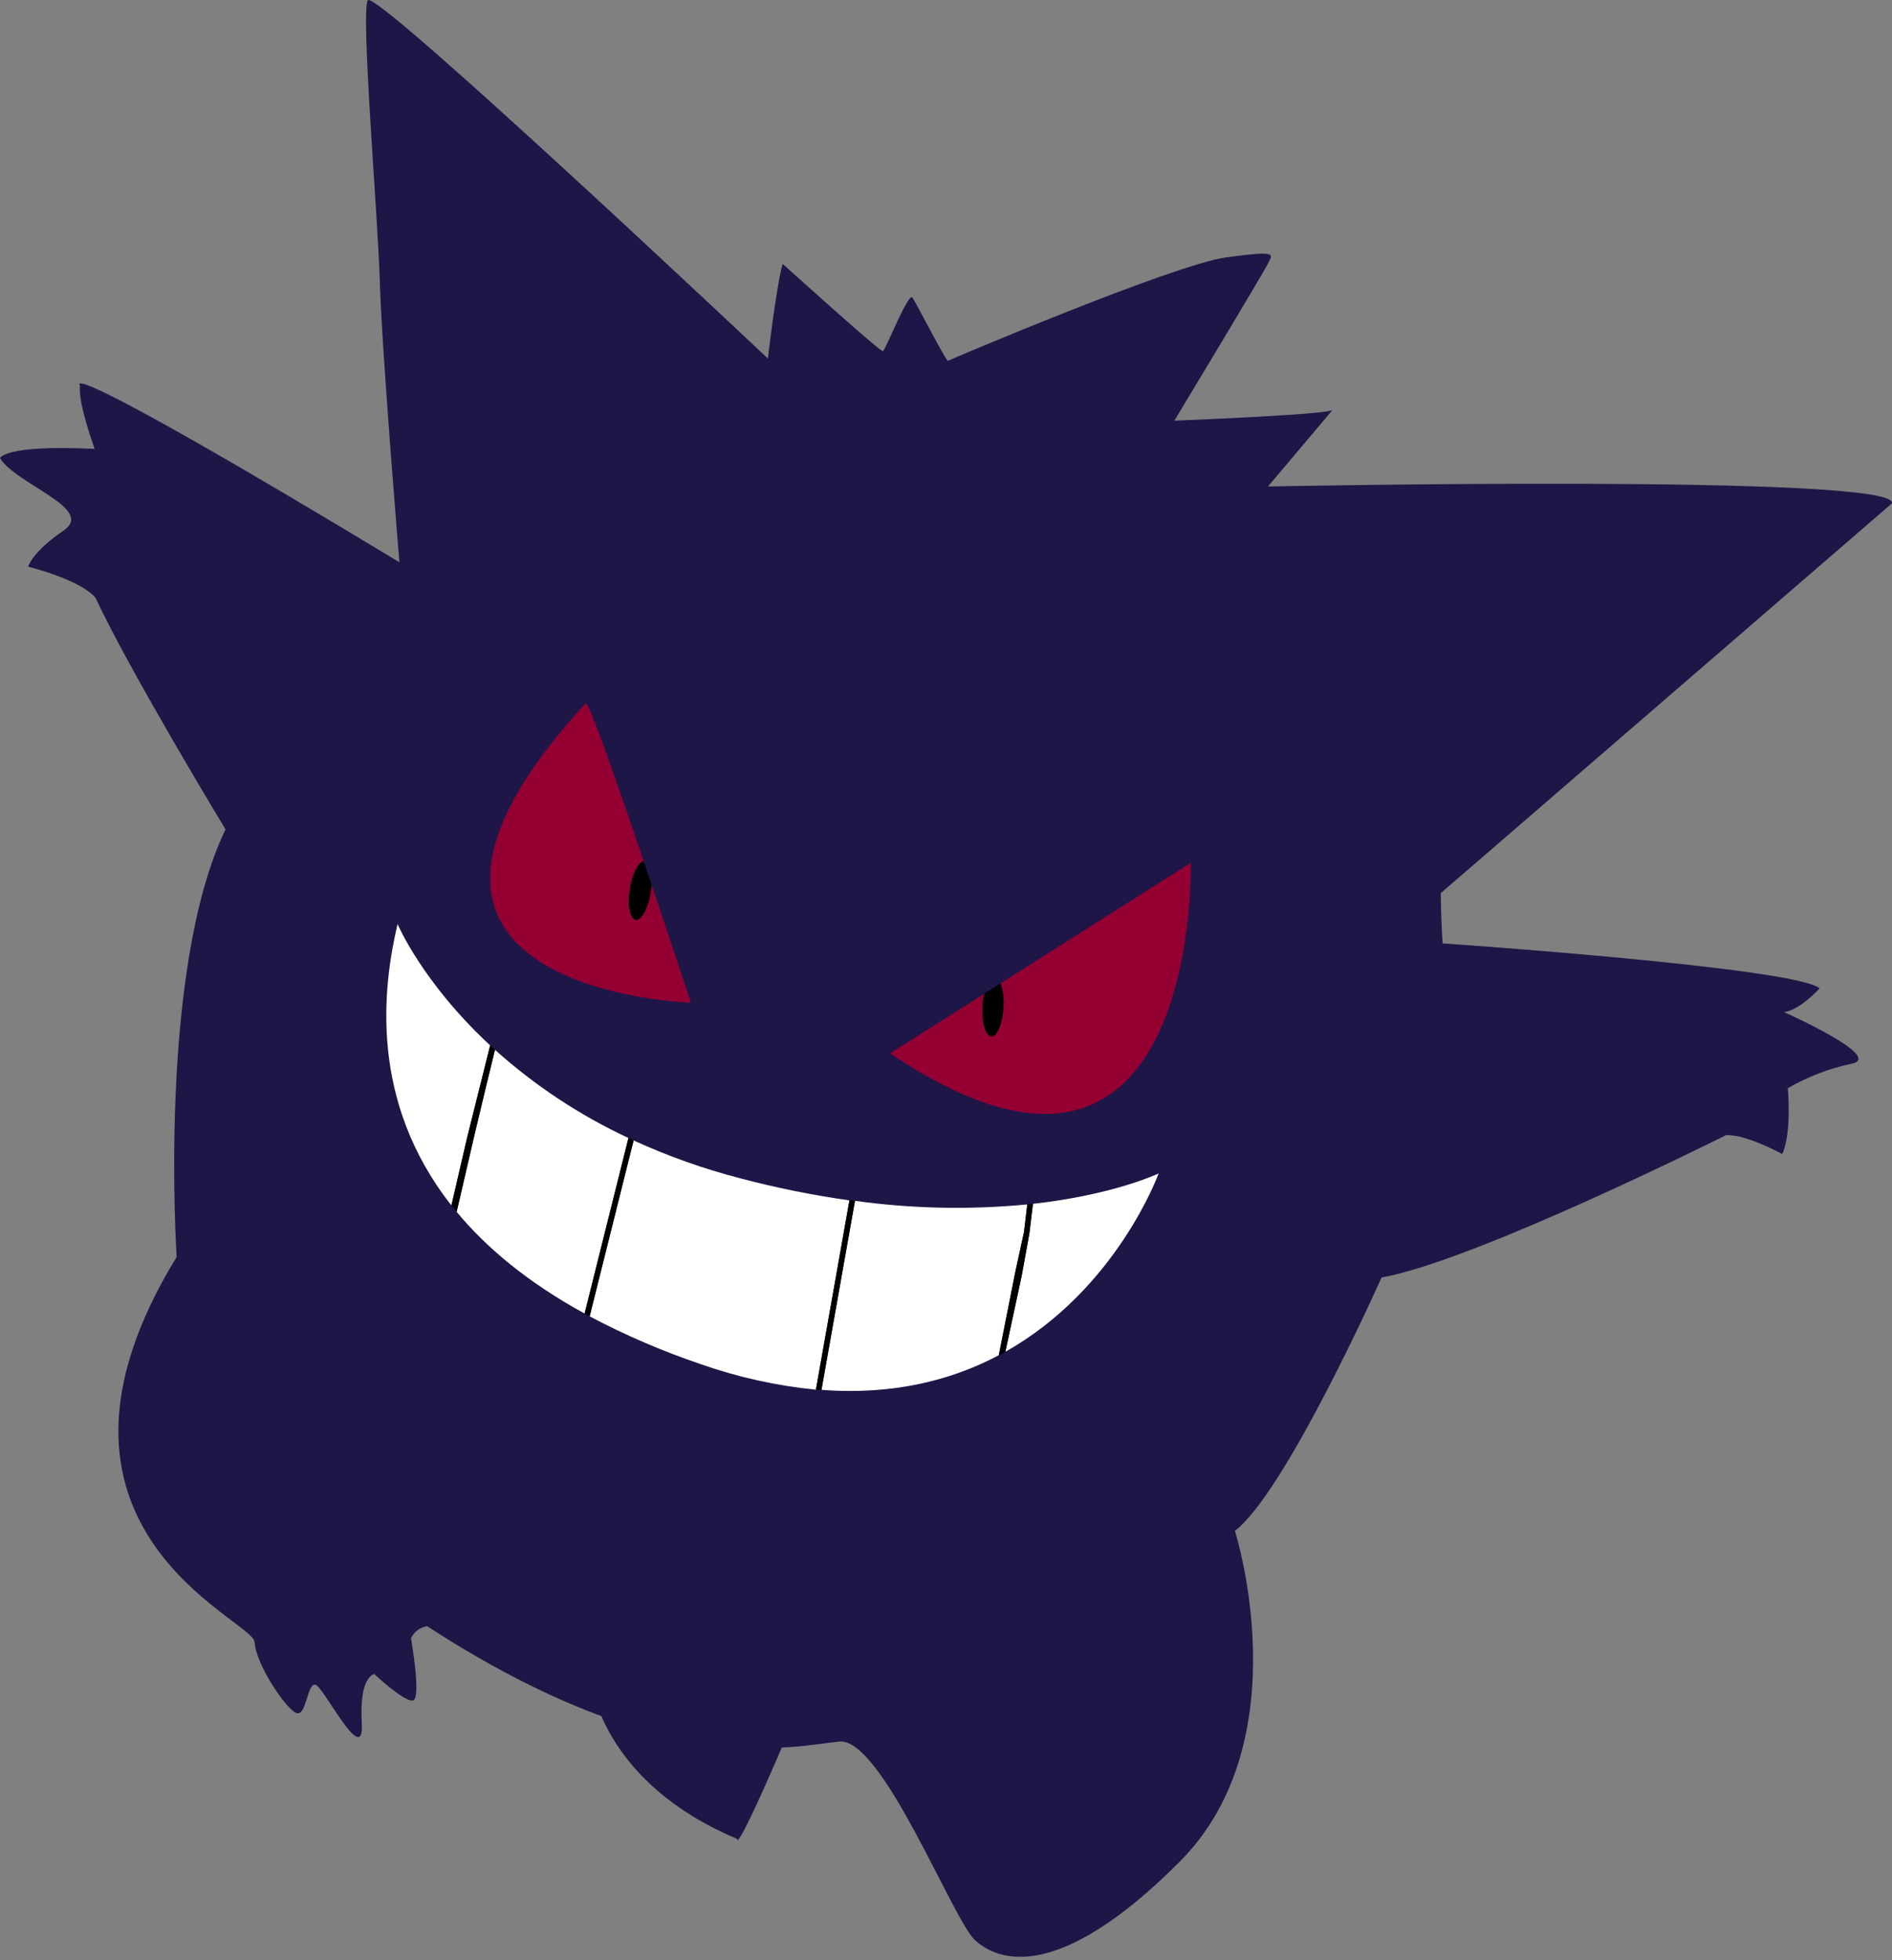 <svg width="527" height="546" viewBox="0 0 527 546" fill="none" xmlns="http://www.w3.org/2000/svg">
<rect x="0" y="0" width="527" height="546" fill="#808080" stroke="none"/>
<g clip-path="url(#clip0_11_884)">
<path d="M165 469.83C165 469.83 168.36 496.72 205.33 512.23C205.33 512.23 204.33 518.69 222.13 476.55L165 469.83Z" fill="#1E1647"/>
<path d="M111.25 156.62C111.25 156.62 106.34 97.55 105.82 78.93C105.3 60.31 100.4 3.44 102.46 0.08C104.52 -3.28 213.89 99.87 213.89 99.87C213.89 99.87 216.22 79.71 218 73.5C218 73.5 245.14 98.06 245.92 97.8C246.7 97.54 253.03 81.13 254.19 82.94C255.35 84.75 263.63 100.78 264.02 100.52C264.41 100.26 327.1 73.63 341.57 71.69C356.04 69.75 354.5 70.69 353.21 73.37C351.92 76.05 327.1 117.19 327.1 117.19C327.1 117.19 369.88 115.51 371.18 114.19L353.18 135.52C353.18 135.52 529 131.93 527 140.2L401.32 248.79C401.32 248.79 401.32 255.51 401.84 262.79C401.84 262.79 500.34 269.51 506.84 275.33C506.84 275.33 501.16 281.53 496.89 281.92C496.89 281.92 525.2 294.5 515.72 296.31C509.484 297.64 503.495 299.938 497.97 303.12C497.97 303.12 499.17 315.44 496.42 321.47C496.42 321.47 486.33 315.87 480.73 316.22C480.73 316.22 410.93 351.22 384.82 355.86C384.82 355.86 358.19 415.58 343.97 426.44C343.97 426.44 362.58 484.61 328.46 518.73C294.34 552.85 277.79 546.14 271.58 540.45C265.37 534.76 245.73 484.09 233.84 485.12C221.95 486.15 185.88 496.46 119 453C118.023 453.135 117.097 453.514 116.306 454.103C115.516 454.693 114.888 455.472 114.48 456.37C114.48 456.37 117.48 473.3 114.99 473.69C112.5 474.08 104.26 466.32 104.26 466.32C104.26 466.32 100 466.84 100.77 479.89C101.54 492.94 90.17 469.81 87.85 469.29C85.53 468.77 85.39 478.21 82.55 477.18C79.71 476.15 71.3 463.73 70.91 457.4C70.52 451.07 2.84 425.79 49.21 350.13C49.21 350.13 43.86 270.33 62.82 231.03C62.82 231.03 36.28 187.26 26.63 166.57C26.63 166.57 23.74 162.05 7.84 157.85C7.84 157.85 8.84 153.85 17.73 147.77C26.62 141.69 4.57 135 0 127.62C0 127.62 1 123.83 26.37 125.04C26.37 125.04 21.54 111.85 22.32 107.46C22.32 107.46 13.19 97.37 111.25 156.62Z" fill="#1E1647"/>
<path d="M181.47 246.35C181.47 247.05 181.35 247.77 181.24 248.51C180.52 253.03 178.64 256.51 177.04 256.22C175.44 255.93 174.73 252.11 175.45 247.59C176.11 243.41 177.78 240.14 179.29 239.89C171.85 217.89 163.87 195.07 163.13 195.89C89.37 276.21 192.43 279.31 192.43 279.31C192.43 279.31 187.38 263.91 181.47 246.35Z" fill="#940032"/>
<path d="M175.45 247.59C174.73 252.11 175.45 255.97 177.04 256.22C178.63 256.47 180.52 253.03 181.24 248.51C181.35 247.77 181.43 247.05 181.47 246.35C180.76 244.22 180.03 242.06 179.29 239.89C177.78 240.14 176.11 243.41 175.45 247.59Z" fill="black"/>
<path d="M331.69 240.34L278.69 273.92C279.417 276.067 279.693 278.341 279.5 280.6C279.24 285.16 277.73 288.78 276.11 288.69C274.49 288.6 273.39 284.83 273.65 280.27C273.711 279.113 273.865 277.962 274.11 276.83L249.07 292.7L247.93 293.43C334.45 351.68 331.69 240.34 331.69 240.34Z" fill="#940032"/>
<path d="M276.12 288.69C277.74 288.78 279.25 285.16 279.51 280.6C279.703 278.341 279.427 276.067 278.7 273.92L274.12 276.83C273.875 277.962 273.721 279.113 273.66 280.27C273.4 284.83 274.5 288.6 276.12 288.69Z" fill="black"/>
<path d="M137.87 292.43L135.43 302.43L132.13 316.26L127.19 337.57C135.48 347.57 147 357.23 162.84 365.9L175.05 317C161.512 310.691 148.982 302.411 137.87 292.43Z" fill="white"/>
<path d="M136.53 291.21C117.53 273.58 110.74 257.4 110.74 257.4C106.56 275.12 102.8 306.67 125.74 335.78L130.13 316.84L136.53 291.21Z" fill="white"/>
<path d="M322.73 326.86C322.73 326.86 310.44 332.8 287.73 335.34L286.73 343.58L284.58 355.39L280 376.56C311.12 359.09 322.73 326.86 322.73 326.86Z" fill="white"/>
<path d="M206.22 328.24C196.017 325.595 186.066 322.061 176.48 317.68L164.24 366.68C174.184 371.94 184.534 376.394 195.19 380C205.561 383.644 216.331 386.031 227.27 387.11L236.61 334.38C226.368 332.934 216.22 330.884 206.22 328.24Z" fill="white"/>
<path d="M285.24 343.06L286.12 335.5C270.136 337.041 254.026 336.705 238.12 334.5L228.79 387.15C248.89 388.69 265.17 384.41 278.18 377.52L282.72 354.61L285.24 343.06Z" fill="white"/>
<path d="M175.05 317L162.84 365.9L164.24 366.67L176.48 317.67L175.05 317Z" fill="black"/>
<path d="M135.43 302.43L137.87 292.43L136.53 291.21L130.13 316.84L125.74 335.78C126.21 336.38 126.74 336.98 127.19 337.57L132.13 316.26L135.43 302.43Z" fill="black"/>
<path d="M236.61 334.33L227.27 387.06C227.79 387.11 228.27 387.16 228.82 387.19L238.15 334.54L236.61 334.33Z" fill="black"/>
<path d="M286.71 343.58L287.71 335.34L286.14 335.5L285.26 343.06L282.77 354.65L278.23 377.56C278.84 377.23 279.45 376.9 280.05 376.56L284.58 355.39L286.71 343.58Z" fill="black"/>
</g>
<defs>
<clipPath id="clip0_11_884">
<rect width="526.99" height="545.05" fill="white"/>
</clipPath>
</defs>
</svg>
